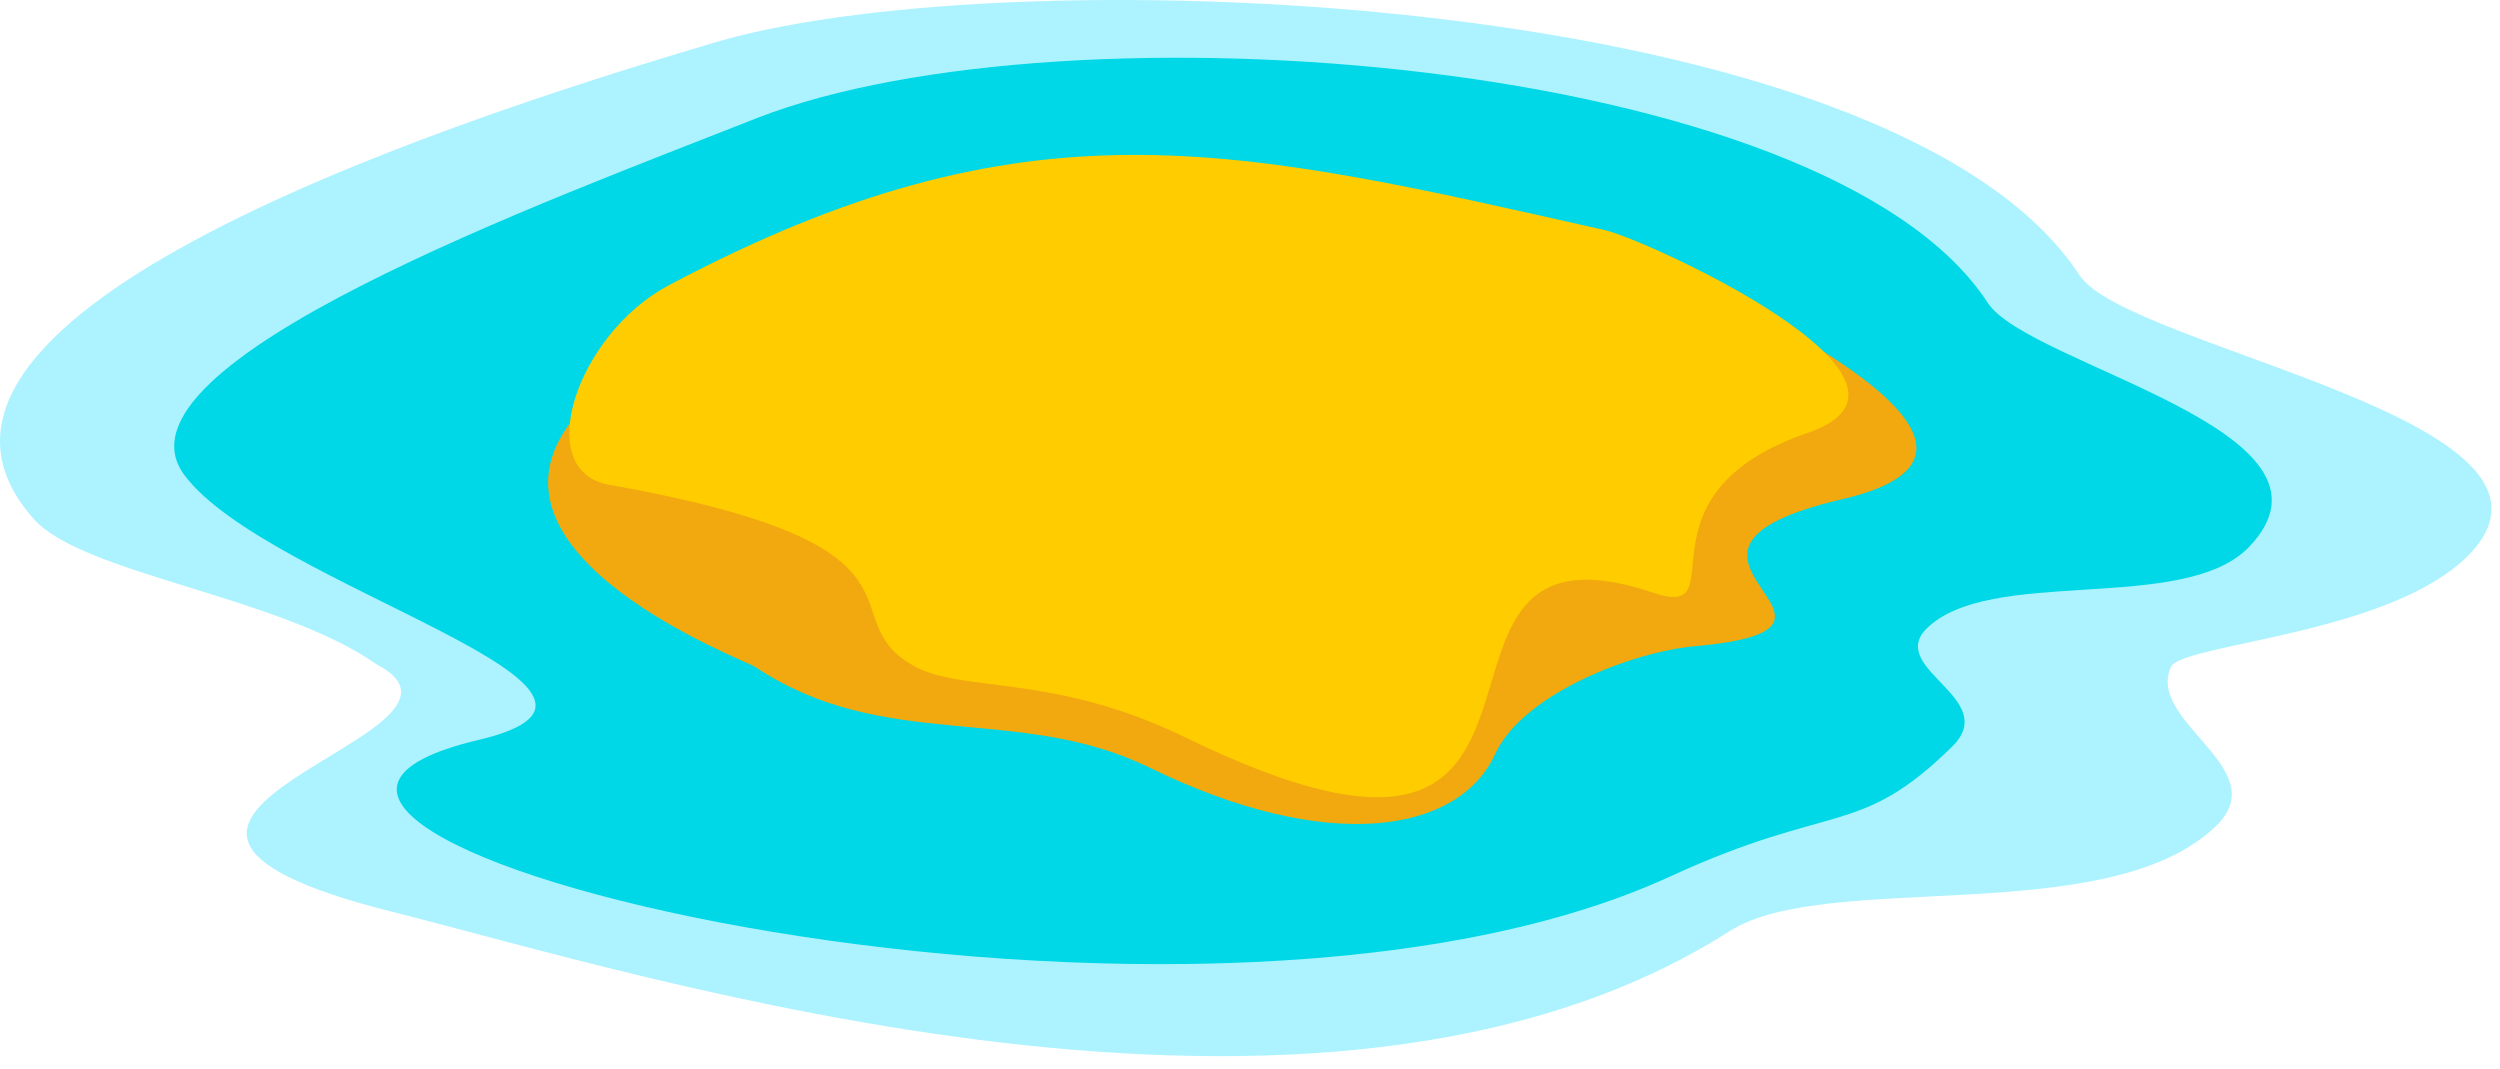 <svg width="166" height="71" viewBox="0 0 166 71" fill="none" xmlns="http://www.w3.org/2000/svg">
<path fill-rule="evenodd" clip-rule="evenodd" d="M144.204 44.18C142.324 47.861 151.009 50.959 147.222 54.772C140.126 61.79 121.351 57.712 114.864 61.816C87.721 79.134 42.546 64.676 26.049 60.545C0.76 54.19 34.152 48.894 24.99 44.101C18.528 39.573 5.474 38.116 2.243 34.462C-9.408 21.381 27.108 8.803 47.922 2.686C67.835 -2.928 125.72 -0.651 138.087 18.283C141.264 23.128 172.511 27.895 163.958 36.819C158.874 42.035 145.634 42.671 144.204 44.18Z" fill="#ACF3FF"/>
<path fill-rule="evenodd" clip-rule="evenodd" d="M127.867 41.797C125.378 44.445 132.872 46.405 129.615 49.582C123.445 55.646 121.671 53.237 110.92 58.188C78.322 73.203 6.058 55.196 31.77 49.132C45.566 45.875 17.683 38.937 12.228 31.523C6.773 24.108 36.51 13.278 50.306 7.823C70.723 -0.121 121.273 3.719 131.971 20.083C134.619 24.267 156.783 28.584 149.316 36.342C144.947 40.817 132.024 37.534 127.867 41.797Z" fill="#00D8E7"/>
<path fill-rule="evenodd" clip-rule="evenodd" d="M108.562 16.8C116.718 20.639 136.34 29.881 122.358 33.138C106.894 36.739 126.41 41.665 112.534 42.909C108.403 43.28 101.148 46.06 99.294 50.032C96.911 55.328 88.199 56.785 76.309 50.959C67.544 46.696 58.726 50.006 50.147 44.286C49.379 43.783 31.054 36.925 37.939 27.974C46.598 16.694 53.827 16.085 61.93 14.39C71.49 9.835 108.721 16.8 108.562 16.8Z" fill="#F1A90F"/>
<path fill-rule="evenodd" clip-rule="evenodd" d="M120.03 28.742C107.955 32.9 115.528 41.347 109.702 39.334C91.166 33.164 108.458 63.484 78.667 48.947C69.902 44.683 63.891 46.034 60.661 44.207C54.862 40.95 63.309 36.263 40.43 32.185C35.266 31.258 38.312 22.175 44.402 18.945C68.234 6.313 81.819 9.703 106.604 15.29C109.331 15.926 130.013 25.326 120.03 28.742Z" fill="#FFCC00"/>
</svg>
